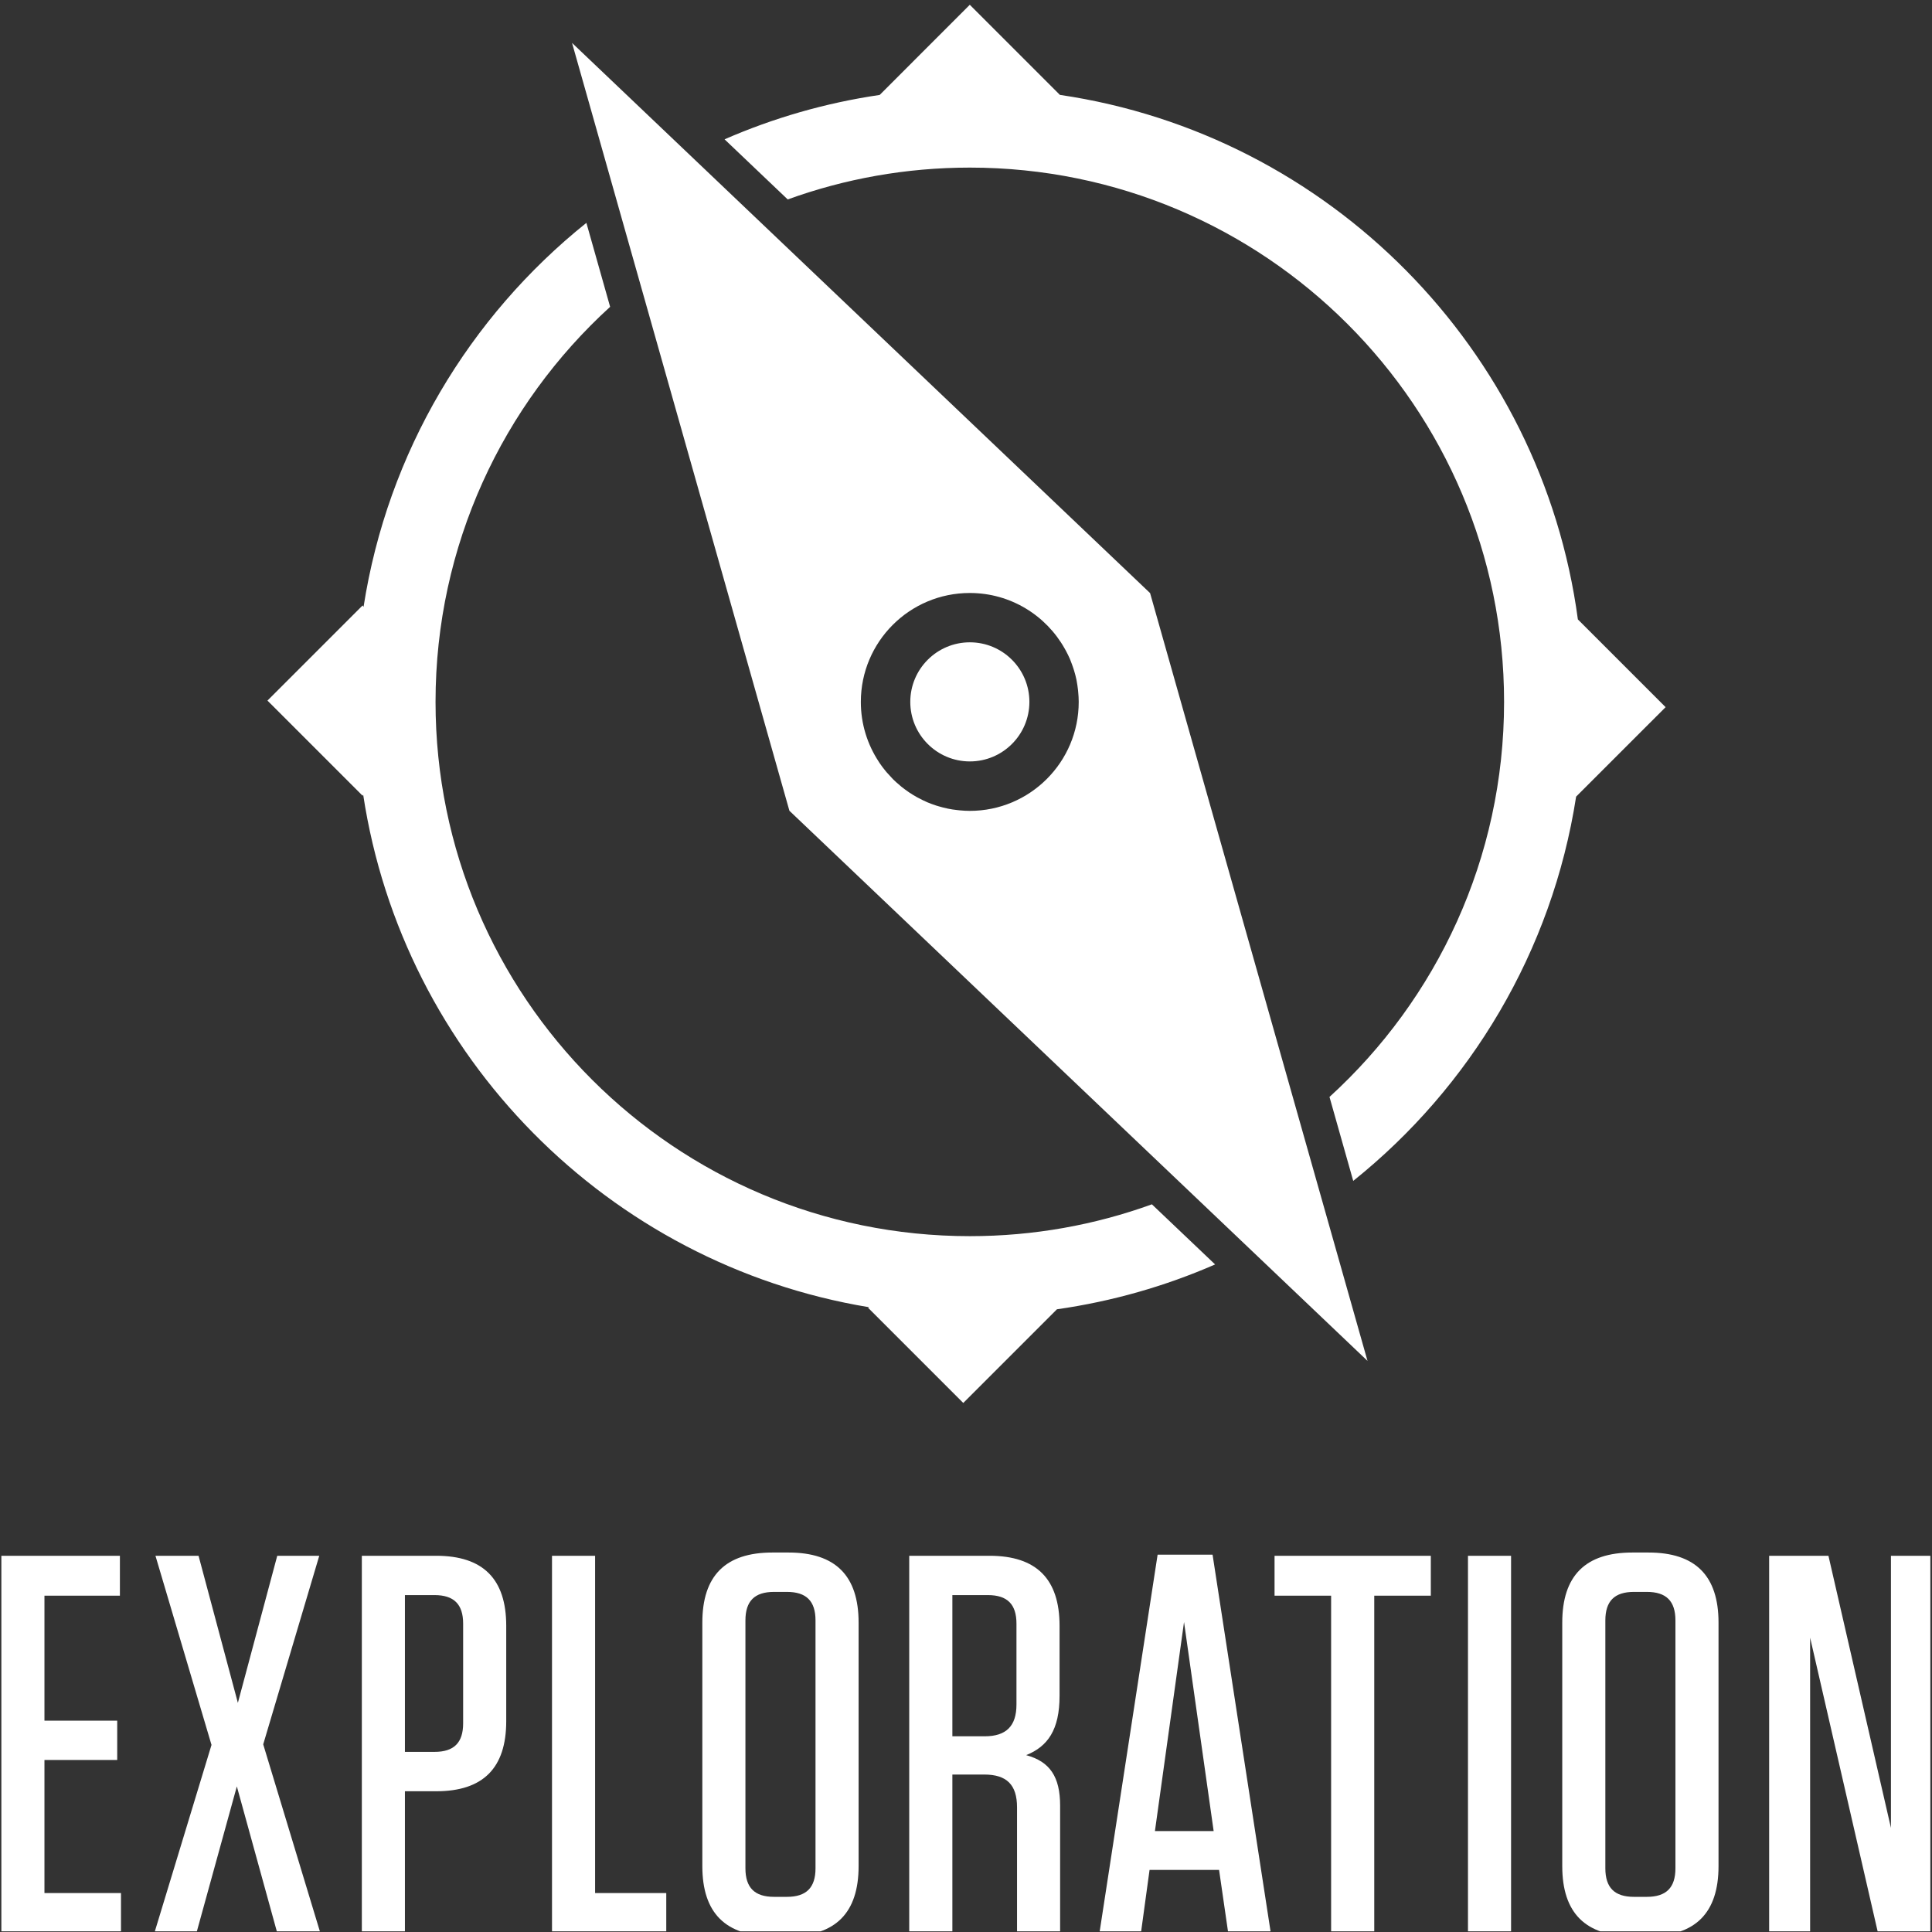 <?xml version="1.0" encoding="UTF-8" standalone="no"?>
<!DOCTYPE svg PUBLIC "-//W3C//DTD SVG 1.1//EN" "http://www.w3.org/Graphics/SVG/1.1/DTD/svg11.dtd">
<svg width="100%" height="100%" viewBox="0 0 156 156" version="1.1" xmlns="http://www.w3.org/2000/svg" xmlns:xlink="http://www.w3.org/1999/xlink" xml:space="preserve" xmlns:serif="http://www.serif.com/" style="fill-rule:evenodd;clip-rule:evenodd;stroke-linejoin:round;stroke-miterlimit:2;">
    <rect x="0" y="0" width="156" height="156" fill="#333333" stroke="none"/>
    <g id="Artboard1" transform="matrix(1,0,0,1,-4910.11,-32.389)">
        <rect x="4910.11" y="32.389" width="155.867" height="155.947" style="fill:none;"/>
        <clipPath id="_clip1">
            <rect x="4910.11" y="32.389" width="155.867" height="155.947"/>
        </clipPath>
        <g clip-path="url(#_clip1)">
            <g transform="matrix(1,0,0,1,0.11,0.389)">
                <g transform="matrix(4.167,0,0,4.167,4910.11,188.074)">
                    <path d="M0,-7.308L0,0L2.318,0L2.318,-0.772L0.835,-0.772L0.835,-3.351L2.245,-3.351L2.245,-4.113L0.835,-4.113L0.835,-6.535L2.297,-6.535L2.297,-7.308L0,-7.308ZM6.16,-7.308L5.346,-7.308L4.583,-4.458L3.821,-7.308L2.986,-7.308L4.072,-3.643L2.965,0L3.78,0L4.563,-2.839L5.346,0L6.181,0L5.074,-3.654L6.16,-7.308ZM7.82,-2.745L8.426,-2.745C9.334,-2.745 9.783,-3.194 9.783,-4.103L9.783,-5.951C9.783,-6.859 9.334,-7.308 8.426,-7.308L6.985,-7.308L6.985,0L7.82,0L7.82,-2.745ZM8.948,-5.993L8.948,-4.061C8.948,-3.685 8.77,-3.508 8.394,-3.508L7.82,-3.508L7.82,-6.546L8.394,-6.546C8.77,-6.546 8.948,-6.368 8.948,-5.993M10.67,-7.308L10.67,0L12.884,0L12.884,-0.772L11.505,-0.772L11.505,-7.308L10.67,-7.308ZM16.611,-1.294L16.611,-6.013C16.611,-6.922 16.162,-7.371 15.254,-7.371L14.94,-7.371C14.032,-7.371 13.583,-6.922 13.583,-6.013L13.583,-1.294C13.583,-0.386 14.032,0.063 14.94,0.063L15.254,0.063C16.162,0.063 16.611,-0.386 16.611,-1.294M15.776,-6.055L15.776,-1.252C15.776,-0.877 15.598,-0.699 15.222,-0.699L14.972,-0.699C14.596,-0.699 14.418,-0.877 14.418,-1.252L14.418,-6.055C14.418,-6.431 14.596,-6.608 14.972,-6.608L15.222,-6.608C15.598,-6.608 15.776,-6.431 15.776,-6.055M19.858,-3.445C20.276,-3.612 20.505,-3.936 20.505,-4.593L20.505,-5.951C20.505,-6.859 20.056,-7.308 19.148,-7.308L17.592,-7.308L17.592,0L18.428,0L18.428,-3.069L19.044,-3.069C19.482,-3.069 19.681,-2.871 19.681,-2.432L19.681,0L20.516,0L20.516,-2.464C20.516,-3.027 20.317,-3.32 19.858,-3.445M19.67,-5.993L19.67,-4.426C19.67,-4.009 19.472,-3.81 19.054,-3.81L18.428,-3.81L18.428,-6.546L19.117,-6.546C19.493,-6.546 19.67,-6.368 19.67,-5.993M24.598,0L23.47,-7.329L22.405,-7.329L21.278,0L22.082,0L22.249,-1.221L23.596,-1.221L23.773,0L24.598,0ZM22.917,-6.024L23.491,-1.973L22.353,-1.973L22.917,-6.024ZM26.603,0L26.603,-6.535L27.699,-6.535L27.699,-7.308L24.671,-7.308L24.671,-6.535L25.767,-6.535L25.767,0L26.603,0ZM29.254,-7.308L28.419,-7.308L28.419,0L29.254,0L29.254,-7.308ZM33.274,-1.294L33.274,-6.013C33.274,-6.922 32.825,-7.371 31.917,-7.371L31.604,-7.371C30.695,-7.371 30.246,-6.922 30.246,-6.013L30.246,-1.294C30.246,-0.386 30.695,0.063 31.604,0.063L31.917,0.063C32.825,0.063 33.274,-0.386 33.274,-1.294M32.439,-6.055L32.439,-1.252C32.439,-0.877 32.261,-0.699 31.885,-0.699L31.635,-0.699C31.259,-0.699 31.081,-0.877 31.081,-1.252L31.081,-6.055C31.081,-6.431 31.259,-6.608 31.635,-6.608L31.885,-6.608C32.261,-6.608 32.439,-6.431 32.439,-6.055M36.364,0L37.408,0L37.408,-7.308L36.615,-7.308L36.615,-2.035L35.404,-7.308L34.255,-7.308L34.255,0L35.049,0L35.049,-5.721L36.364,0Z" style="fill:white;fill-rule:nonzero;"/>
                </g>
                <g transform="matrix(4.167,0,0,4.167,5003.01,66.034)">
                    <path d="M0,15.169C-1.101,15.568 -2.289,15.786 -3.528,15.786C-9.246,15.786 -13.881,11.151 -13.881,5.433C-13.881,2.4 -12.576,-0.329 -10.498,-2.222L-10.958,-3.849C-13.224,-2.033 -14.81,0.595 -15.276,3.593L-15.294,3.564L-17.138,5.408L-15.294,7.252L-15.283,7.233C-14.512,12.308 -10.534,16.328 -5.481,17.163L-5.499,17.174L-3.655,19.018L-1.84,17.203C-0.766,17.05 0.263,16.754 1.225,16.334L0,15.169Z" style="fill:white;fill-rule:nonzero;"/>
                </g>
                <g transform="matrix(4.167,0,0,4.167,5044.49,70.639)">
                    <path d="M0,4.43L-1.7,2.73C-2.404,-2.509 -6.519,-6.666 -11.737,-7.434L-13.483,-9.18L-15.229,-7.433C-16.283,-7.278 -17.291,-6.985 -18.235,-6.573L-17.011,-5.408C-15.91,-5.807 -14.722,-6.025 -13.483,-6.025C-7.765,-6.025 -3.13,-1.39 -3.13,4.328C-3.13,7.361 -4.435,10.09 -6.513,11.983L-6.053,13.61C-3.786,11.793 -2.199,9.164 -1.734,6.164L0,4.43Z" style="fill:white;fill-rule:nonzero;"/>
                </g>
                <g transform="matrix(4.167,0,0,4.167,5020.42,35.465)">
                    <path d="M0,25.539L-4.213,10.661L-15.414,0L-11.202,14.879L0,25.539ZM-5.867,11.738C-5.859,11.751 -5.851,11.765 -5.844,11.779C-5.816,11.831 -5.79,11.884 -5.766,11.939C-5.761,11.95 -5.757,11.962 -5.753,11.973C-5.734,12.02 -5.717,12.067 -5.701,12.115C-5.696,12.13 -5.691,12.146 -5.686,12.162C-5.668,12.22 -5.653,12.279 -5.64,12.339C-5.639,12.347 -5.638,12.355 -5.636,12.362C-5.626,12.417 -5.617,12.472 -5.611,12.528C-5.609,12.544 -5.607,12.561 -5.606,12.578C-5.6,12.641 -5.596,12.705 -5.596,12.77C-5.596,13.936 -6.541,14.881 -7.707,14.881C-7.772,14.881 -7.836,14.877 -7.899,14.871C-7.915,14.87 -7.93,14.868 -7.945,14.866C-8.008,14.859 -8.07,14.851 -8.13,14.838C-8.134,14.837 -8.138,14.836 -8.142,14.835C-8.199,14.823 -8.256,14.809 -8.311,14.792C-8.326,14.788 -8.34,14.783 -8.355,14.779C-8.412,14.76 -8.469,14.74 -8.524,14.717C-8.531,14.714 -8.537,14.71 -8.544,14.708C-8.594,14.686 -8.643,14.662 -8.69,14.637C-8.704,14.63 -8.717,14.623 -8.73,14.616C-8.782,14.587 -8.832,14.557 -8.881,14.524C-8.889,14.519 -8.897,14.513 -8.905,14.507C-8.947,14.478 -8.989,14.447 -9.029,14.415C-9.04,14.405 -9.052,14.396 -9.063,14.386C-9.108,14.349 -9.151,14.31 -9.193,14.269C-9.201,14.261 -9.208,14.252 -9.216,14.244C-9.251,14.208 -9.285,14.171 -9.318,14.133C-9.327,14.122 -9.337,14.111 -9.346,14.099C-9.383,14.054 -9.418,14.008 -9.451,13.959C-9.458,13.949 -9.464,13.938 -9.471,13.928C-9.69,13.595 -9.818,13.198 -9.818,12.77C-9.818,11.604 -8.873,10.659 -7.707,10.659C-6.916,10.659 -6.228,11.094 -5.867,11.738" style="fill:white;fill-rule:nonzero;"/>
                </g>
                <g transform="matrix(0,-4.167,-4.167,0,4988.31,83.864)">
                    <path d="M-1.154,-1.154C-1.791,-1.154 -2.308,-0.637 -2.308,0C-2.308,0.637 -1.791,1.154 -1.154,1.154C-0.517,1.154 0,0.637 0,0C0,-0.637 -0.517,-1.154 -1.154,-1.154" style="fill:white;fill-rule:nonzero;"/>
                </g>
            </g>
        </g>
    </g>
</svg>
